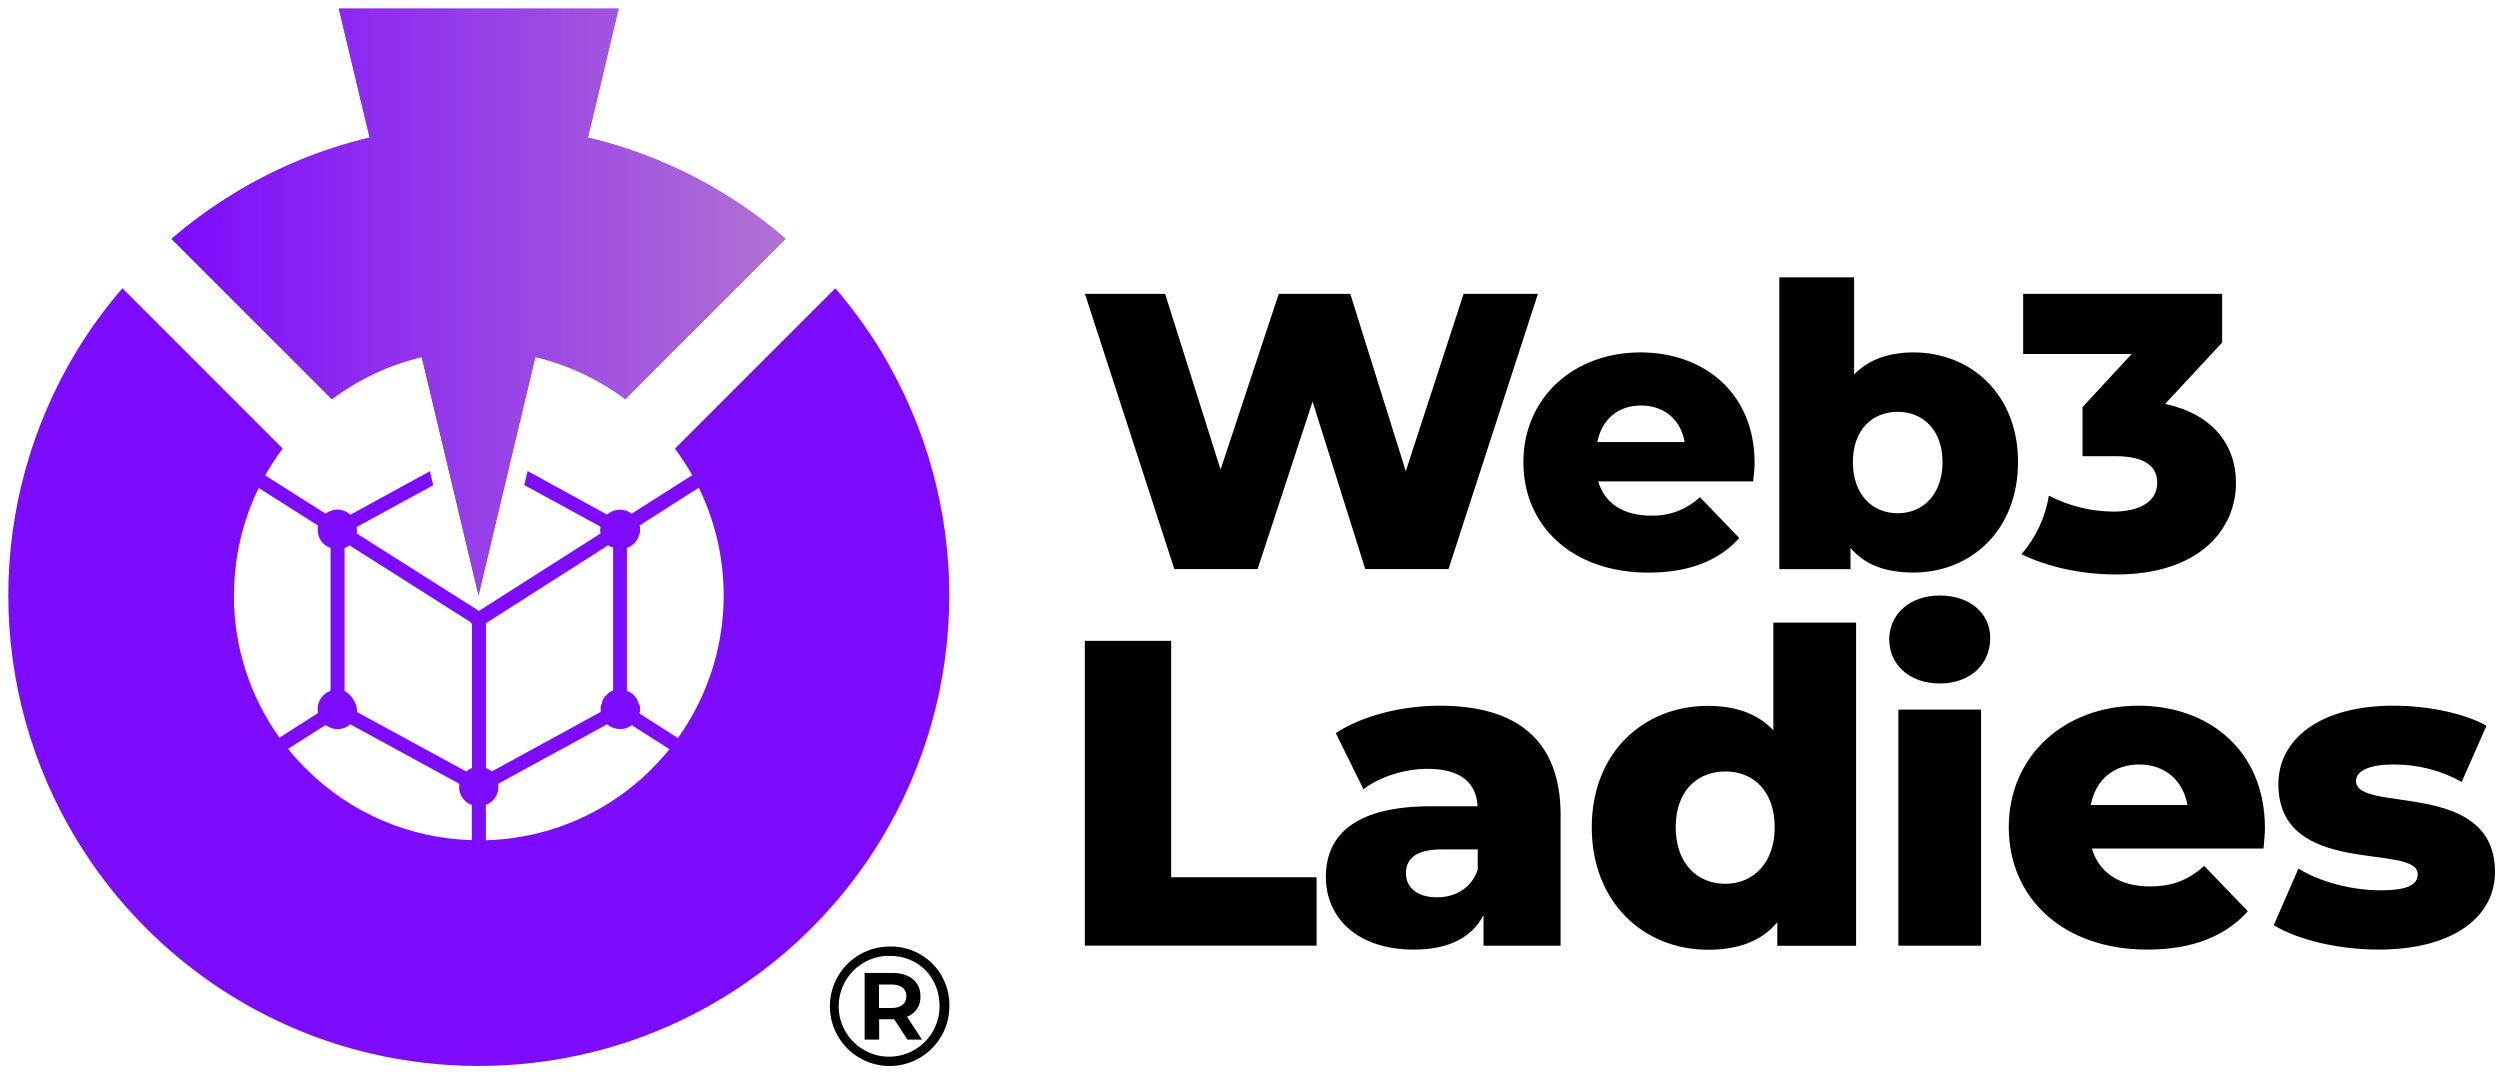 <svg width="186" height="81" viewBox="0 0 186 81" fill="none" xmlns="http://www.w3.org/2000/svg">
<g clip-path="url(#clip0_6955_364)">
<path d="M87.134 65.268V47.678H80.712V70.356H97.954V65.268H87.134Z" fill="black"/>
<path d="M107.124 52.504C104.372 52.504 101.39 53.215 99.38 54.545L101.445 58.724C102.644 57.784 104.521 57.201 106.206 57.201C108.638 57.201 109.837 58.206 109.934 59.988H106.443C100.997 59.988 98.644 61.998 98.644 65.236C98.644 68.282 100.977 70.65 105.19 70.65C107.75 70.65 109.498 69.773 110.374 68.09V70.356H116.109V60.603C116.097 55.041 112.826 52.504 107.124 52.504ZM109.941 64.718C109.454 66.11 108.255 66.76 106.895 66.76C105.438 66.76 104.601 66.014 104.601 64.98C104.601 63.908 105.312 63.195 107.289 63.195H109.945L109.941 64.718Z" fill="black"/>
<path d="M131.937 46.324V54.329C130.77 53.098 129.12 52.515 127.079 52.515C122.283 52.515 118.427 55.983 118.427 61.555C118.427 67.126 122.283 70.661 127.079 70.661C129.345 70.661 131.063 70.009 132.231 68.617V70.367H138.094V46.324H131.937ZM128.368 65.754C126.26 65.754 124.673 64.231 124.673 61.543C124.673 58.855 126.26 57.396 128.368 57.396C130.476 57.396 132.038 58.885 132.038 61.543C132.038 64.201 130.449 65.754 128.368 65.754Z" fill="black"/>
<path d="M141.238 52.793V70.356H147.392V52.793H141.238ZM144.316 44.307C142.047 44.307 140.559 45.731 140.559 47.577C140.559 49.424 142.047 50.851 144.316 50.851C146.584 50.851 148.073 49.426 148.073 47.472C148.073 45.637 146.582 44.307 144.316 44.307Z" fill="black"/>
<path d="M168.51 61.608C168.51 55.807 164.299 52.504 159.106 52.504C153.564 52.504 149.452 56.261 149.452 61.543C149.452 66.826 153.5 70.65 159.755 70.65C163.091 70.65 165.553 69.675 167.238 67.796L163.996 64.427C162.801 65.463 161.666 65.95 159.947 65.95C157.682 65.95 156.157 64.911 155.638 63.131H168.405C168.453 62.644 168.51 62.062 168.51 61.608ZM155.551 59.892C155.909 58.043 157.237 56.878 159.147 56.878C161.057 56.878 162.42 58.043 162.746 59.892H155.551Z" fill="black"/>
<path d="M175.287 58.11C175.287 57.461 176.033 56.878 178.104 56.878C179.87 56.87 181.607 57.316 183.15 58.174L184.996 53.993C183.247 53.022 180.526 52.504 178.062 52.504C172.558 52.504 169.511 55.027 169.511 58.335C169.511 65.365 179.879 62.677 179.879 65.044C179.879 65.787 179.191 66.239 177.126 66.239C174.986 66.239 172.624 65.626 171.003 64.622L169.168 68.831C170.885 69.902 173.963 70.65 176.946 70.65C182.645 70.65 185.628 68.126 185.628 64.879C185.623 57.913 175.287 60.546 175.287 58.11Z" fill="black"/>
<path d="M161.083 30.053L165.326 25.489V21.862H150.522V26.337H158.597L154.94 30.287V33.939H157.369C159.592 33.939 160.498 34.698 160.498 35.928C160.498 37.304 159.21 38.063 157.252 38.063C155.575 38.055 153.923 37.647 152.436 36.875C152.174 38.489 151.468 39.998 150.396 41.233C152.413 42.221 154.984 42.742 157.435 42.742C163.608 42.742 166.358 39.407 166.358 35.925C166.349 33.008 164.536 30.785 161.083 30.053Z" fill="black"/>
<path d="M108.893 21.862L104.59 35.056L100.461 21.862H95.14L90.811 34.937L86.683 21.862H80.719L87.371 42.341H93.564L97.656 29.879L101.576 42.341H107.769L114.421 21.862H108.893Z" fill="black"/>
<path d="M130.542 34.44C130.542 29.203 126.739 26.219 122.055 26.219C117.052 26.219 113.339 29.614 113.339 34.382C113.339 39.151 116.995 42.603 122.642 42.603C125.656 42.603 127.879 41.724 129.4 40.029L126.475 36.986C125.985 37.446 125.408 37.805 124.778 38.041C124.148 38.278 123.478 38.387 122.805 38.362C120.759 38.362 119.383 37.426 118.906 35.818H130.432C130.482 35.375 130.542 34.855 130.542 34.44ZM118.844 32.889C119.165 31.221 120.365 30.169 122.092 30.169C123.819 30.169 125.046 31.221 125.337 32.889H118.844Z" fill="black"/>
<path d="M145.373 26.782C144.413 26.405 143.391 26.214 142.361 26.22C140.526 26.22 139.024 26.747 137.943 27.86V20.635H132.383V42.343H137.679V40.762C138.732 42.022 140.283 42.597 142.361 42.597C146.659 42.597 150.141 39.437 150.141 34.377C150.141 30.601 148.176 27.894 145.373 26.782ZM141.189 38.186C139.317 38.186 137.854 36.81 137.854 34.383C137.854 31.957 139.317 30.638 141.189 30.638C143.061 30.638 144.524 31.984 144.524 34.383C144.524 36.783 143.063 38.186 141.189 38.186Z" fill="black"/>
<path d="M70.633 74.841C70.638 75.722 70.381 76.585 69.895 77.32C69.408 78.054 68.715 78.628 67.901 78.968C67.088 79.307 66.193 79.398 65.328 79.228C64.464 79.057 63.669 78.634 63.046 78.011C62.423 77.388 61.998 76.594 61.827 75.73C61.656 74.866 61.745 73.97 62.084 73.156C62.423 72.343 62.996 71.649 63.73 71.162C64.465 70.675 65.327 70.417 66.208 70.421C66.792 70.408 67.373 70.514 67.915 70.732C68.457 70.95 68.95 71.275 69.363 71.687C69.776 72.1 70.102 72.593 70.32 73.134C70.538 73.676 70.645 74.257 70.633 74.841ZM69.903 74.841C69.903 72.724 68.341 71.114 66.201 71.114C65.456 71.104 64.725 71.316 64.1 71.723C63.476 72.13 62.987 72.714 62.696 73.401C62.405 74.087 62.325 74.844 62.466 75.576C62.608 76.308 62.963 76.981 63.489 77.51C64.014 78.039 64.685 78.4 65.416 78.546C66.147 78.692 66.904 78.617 67.593 78.33C68.281 78.044 68.868 77.559 69.28 76.938C69.691 76.316 69.909 75.586 69.903 74.841ZM67.486 75.646L68.594 77.346H67.511L66.529 75.834H65.41V77.346H64.328V72.384H66.392C67.699 72.384 68.481 73.072 68.481 74.109C68.501 74.438 68.415 74.764 68.236 75.041C68.057 75.317 67.794 75.529 67.486 75.646ZM66.328 74.997C67.034 74.997 67.435 74.671 67.435 74.116C67.435 73.561 67.034 73.247 66.328 73.247H65.396V74.997H66.328Z" fill="black"/>
<path d="M53.837 14.393L53.748 14.338C50.646 12.457 47.27 11.072 43.74 10.234L43.97 9.287L44.795 5.833L46.023 0.64H25.209L26.448 5.833L27.271 9.287L27.501 10.234C23.973 11.074 20.598 12.458 17.498 14.338L17.406 14.395C15.769 15.392 14.216 16.521 12.763 17.772L24.691 29.699C26.681 28.207 28.957 27.139 31.377 26.564L34.451 39.461L34.896 41.326L35.602 44.285L36.309 41.319L36.749 39.473L39.83 26.561C42.251 27.139 44.529 28.207 46.52 29.701L50.149 26.07L53.819 22.4L58.455 17.767C57.01 16.518 55.466 15.39 53.837 14.393Z" fill="url(#paint0_linear_6955_364)"/>
<path d="M53.837 14.393L53.748 14.338C50.646 12.457 47.27 11.072 43.74 10.234L43.97 9.287L44.795 5.833L46.023 0.64H25.209L26.448 5.833L27.271 9.287L27.501 10.234C23.973 11.074 20.598 12.458 17.498 14.338L17.406 14.395C15.769 15.392 14.216 16.521 12.763 17.772L24.691 29.699C26.681 28.207 28.957 27.139 31.377 26.564L34.451 39.461L34.896 41.326L35.602 44.285L36.309 41.319L36.749 39.473L39.83 26.561C42.251 27.139 44.529 28.207 46.52 29.701L50.149 26.07L53.819 22.4L58.455 17.767C57.01 16.518 55.466 15.39 53.837 14.393Z" fill="url(#paint1_linear_6955_364)"/>
<path d="M65.58 26.17L65.528 26.079C64.528 24.445 63.397 22.896 62.147 21.445L57.511 26.079L53.841 29.749L50.212 33.377C50.683 34.007 51.113 34.667 51.499 35.352L47.006 38.212C46.746 38.015 46.428 37.91 46.102 37.917C45.776 37.923 45.461 38.039 45.21 38.247L45.166 38.279C45.148 38.273 45.13 38.264 45.113 38.254L39.251 35.043L39.003 36.086L39.361 36.281C41.121 37.245 42.879 38.204 44.636 39.16L44.671 39.18C44.669 39.19 44.669 39.199 44.671 39.208C44.651 39.36 44.651 39.514 44.671 39.667C44.671 39.667 44.671 39.683 44.671 39.692L43.875 40.201L43.645 40.348L36.133 45.13L35.631 45.449L35.087 45.103L26.55 39.694C26.55 39.671 26.55 39.651 26.55 39.628C26.55 39.479 26.55 39.337 26.55 39.19H26.569L28.289 38.252C29.105 37.81 29.92 37.365 30.734 36.919L32.232 36.102L31.982 35.056L26.068 38.295C25.857 38.096 25.589 37.967 25.302 37.926C25.015 37.885 24.721 37.934 24.463 38.066C24.378 38.107 24.297 38.155 24.22 38.21L19.731 35.368C20.121 34.676 20.555 34.009 21.032 33.373L9.104 21.445C7.853 22.895 6.722 24.445 5.723 26.079L5.668 26.17C2.364 31.64 0.617 37.908 0.617 44.298C0.617 50.688 2.364 56.956 5.668 62.425L5.723 62.512C6.718 64.147 7.846 65.698 9.095 67.148C9.659 67.804 10.248 68.439 10.861 69.052C11.474 69.665 12.11 70.255 12.767 70.823C14.216 72.074 15.765 73.204 17.398 74.201C17.43 74.217 17.461 74.236 17.49 74.256C20.589 76.138 23.963 77.522 27.491 78.36C32.833 79.623 38.395 79.623 43.737 78.36C47.267 77.522 50.643 76.138 53.745 74.256L53.834 74.201C55.469 73.203 57.019 72.073 58.47 70.823C59.126 70.257 59.76 69.666 60.374 69.052C60.988 68.439 61.575 67.804 62.144 67.148C63.393 65.697 64.522 64.146 65.521 62.512C65.539 62.485 65.555 62.455 65.573 62.425C68.879 56.956 70.627 50.688 70.627 44.298C70.627 37.908 68.879 31.639 65.573 26.17H65.58ZM17.412 44.296C17.405 41.526 18.033 38.793 19.247 36.304L23.662 39.102C23.642 39.21 23.634 39.319 23.637 39.428C23.632 39.717 23.718 40.001 23.882 40.238C24.047 40.476 24.282 40.655 24.555 40.752C24.568 40.755 24.58 40.762 24.591 40.77C24.591 40.77 24.591 40.795 24.591 40.818C24.591 43.629 24.591 46.437 24.591 49.243V51.397C24.325 51.488 24.091 51.656 23.921 51.88C23.751 52.105 23.652 52.375 23.637 52.656C23.627 52.789 23.631 52.923 23.651 53.055L20.793 54.879C18.582 51.793 17.396 48.091 17.403 44.296H17.412ZM35.104 62.506C30.455 62.378 26.033 60.47 22.749 57.177C22.284 56.715 21.845 56.226 21.435 55.714L24.222 53.943C24.268 53.973 24.314 54.003 24.362 54.03C24.623 54.194 24.931 54.269 25.238 54.244C25.546 54.219 25.837 54.096 26.068 53.892L34.168 58.313V58.354C34.152 58.515 34.156 58.678 34.181 58.838C34.232 59.077 34.342 59.299 34.503 59.483C34.664 59.667 34.869 59.806 35.099 59.888L35.104 62.506ZM25.635 51.395V40.768C25.77 40.735 25.895 40.667 25.995 40.571L34.853 46.188C34.949 46.233 35.029 46.305 35.083 46.397C35.111 46.47 35.123 46.548 35.117 46.626V57.133C34.958 57.197 34.81 57.285 34.677 57.393L26.562 52.975V52.929C26.564 52.628 26.477 52.333 26.312 52.081L26.22 51.943C26.07 51.714 25.866 51.525 25.626 51.395H25.635ZM44.794 52.312C44.725 52.419 44.689 52.543 44.689 52.67C44.689 52.771 44.689 52.872 44.689 52.975C44.689 52.975 44.675 52.975 44.668 52.975C43.682 53.521 42.695 54.062 41.707 54.599L39.485 55.81L36.613 57.379C36.613 57.379 36.601 57.379 36.594 57.379L36.516 57.335C36.383 57.267 36.264 57.2 36.154 57.129V56.748C36.154 56.56 36.154 56.374 36.154 56.184V46.367L36.627 46.066L45.258 40.561C45.342 40.641 45.447 40.696 45.561 40.717H45.616C45.622 40.783 45.622 40.849 45.616 40.915C45.616 43.69 45.616 46.466 45.616 49.243V51.356L45.354 51.498C45.282 51.537 45.222 51.594 45.178 51.663C45.073 51.738 44.984 51.834 44.917 51.944C44.85 52.053 44.805 52.175 44.785 52.303L44.794 52.312ZM48.513 57.186C47.899 57.802 47.242 58.373 46.547 58.895C43.54 61.15 39.907 62.415 36.149 62.515V59.884C36.376 59.801 36.578 59.661 36.735 59.478C36.892 59.295 37 59.074 37.049 58.838C37.075 58.676 37.081 58.512 37.069 58.349C37.07 58.336 37.07 58.323 37.069 58.31C39.759 56.839 42.459 55.365 45.171 53.888C45.468 54.139 45.85 54.264 46.237 54.239C46.516 54.221 46.782 54.122 47.006 53.955L49.806 55.741C49.399 56.244 48.964 56.723 48.503 57.177L48.513 57.186ZM50.442 54.916L47.575 53.081C47.575 53.065 47.588 53.048 47.593 53.032L47.62 52.95V52.585L47.6 52.535C47.579 52.484 47.561 52.431 47.54 52.379C47.495 52.248 47.441 52.121 47.377 51.998C47.212 51.716 46.952 51.502 46.643 51.395V49.2C46.643 46.406 46.643 43.612 46.643 40.818C46.643 40.795 46.643 40.779 46.643 40.77L46.675 40.756C46.898 40.676 47.097 40.54 47.252 40.361C47.408 40.182 47.516 39.967 47.565 39.736C47.571 39.713 47.579 39.691 47.591 39.671L47.623 39.571V39.213L47.588 39.112V39.093L51.988 36.286C53.433 39.241 54.051 42.532 53.778 45.81C53.504 49.088 52.349 52.231 50.435 54.906L50.442 54.916ZM36.138 36.134L36.115 36.231H36.138V36.134ZM35.094 36.109V36.231H35.124L35.094 36.109Z" fill="url(#paint2_linear_6955_364)"/>
</g>
<defs>
<linearGradient id="paint0_linear_6955_364" x1="12.77" y1="22.467" x2="58.473" y2="22.467" gradientUnits="userSpaceOnUse">
<stop stop-color="#7D0BFE"/>
<stop offset="1" stop-color="#B072D2"/>
</linearGradient>
<linearGradient id="paint1_linear_6955_364" x1="12.77" y1="22.467" x2="58.473" y2="22.467" gradientUnits="userSpaceOnUse">
<stop stop-color="#7D0BFE"/>
<stop offset="1" stop-color="#B072D2"/>
</linearGradient>
<linearGradient id="paint2_linear_6955_364" x1="19394.7" y1="42010" x2="40766.4" y2="42010" gradientUnits="userSpaceOnUse">
<stop stop-color="#7D0BFE"/>
<stop offset="1" stop-color="#B072D2"/>
</linearGradient>
<clipPath id="clip0_6955_364">
<rect width="185.01" height="79.72" fill="white" transform="translate(0.617 0.64)"/>
</clipPath>
</defs>
</svg>
